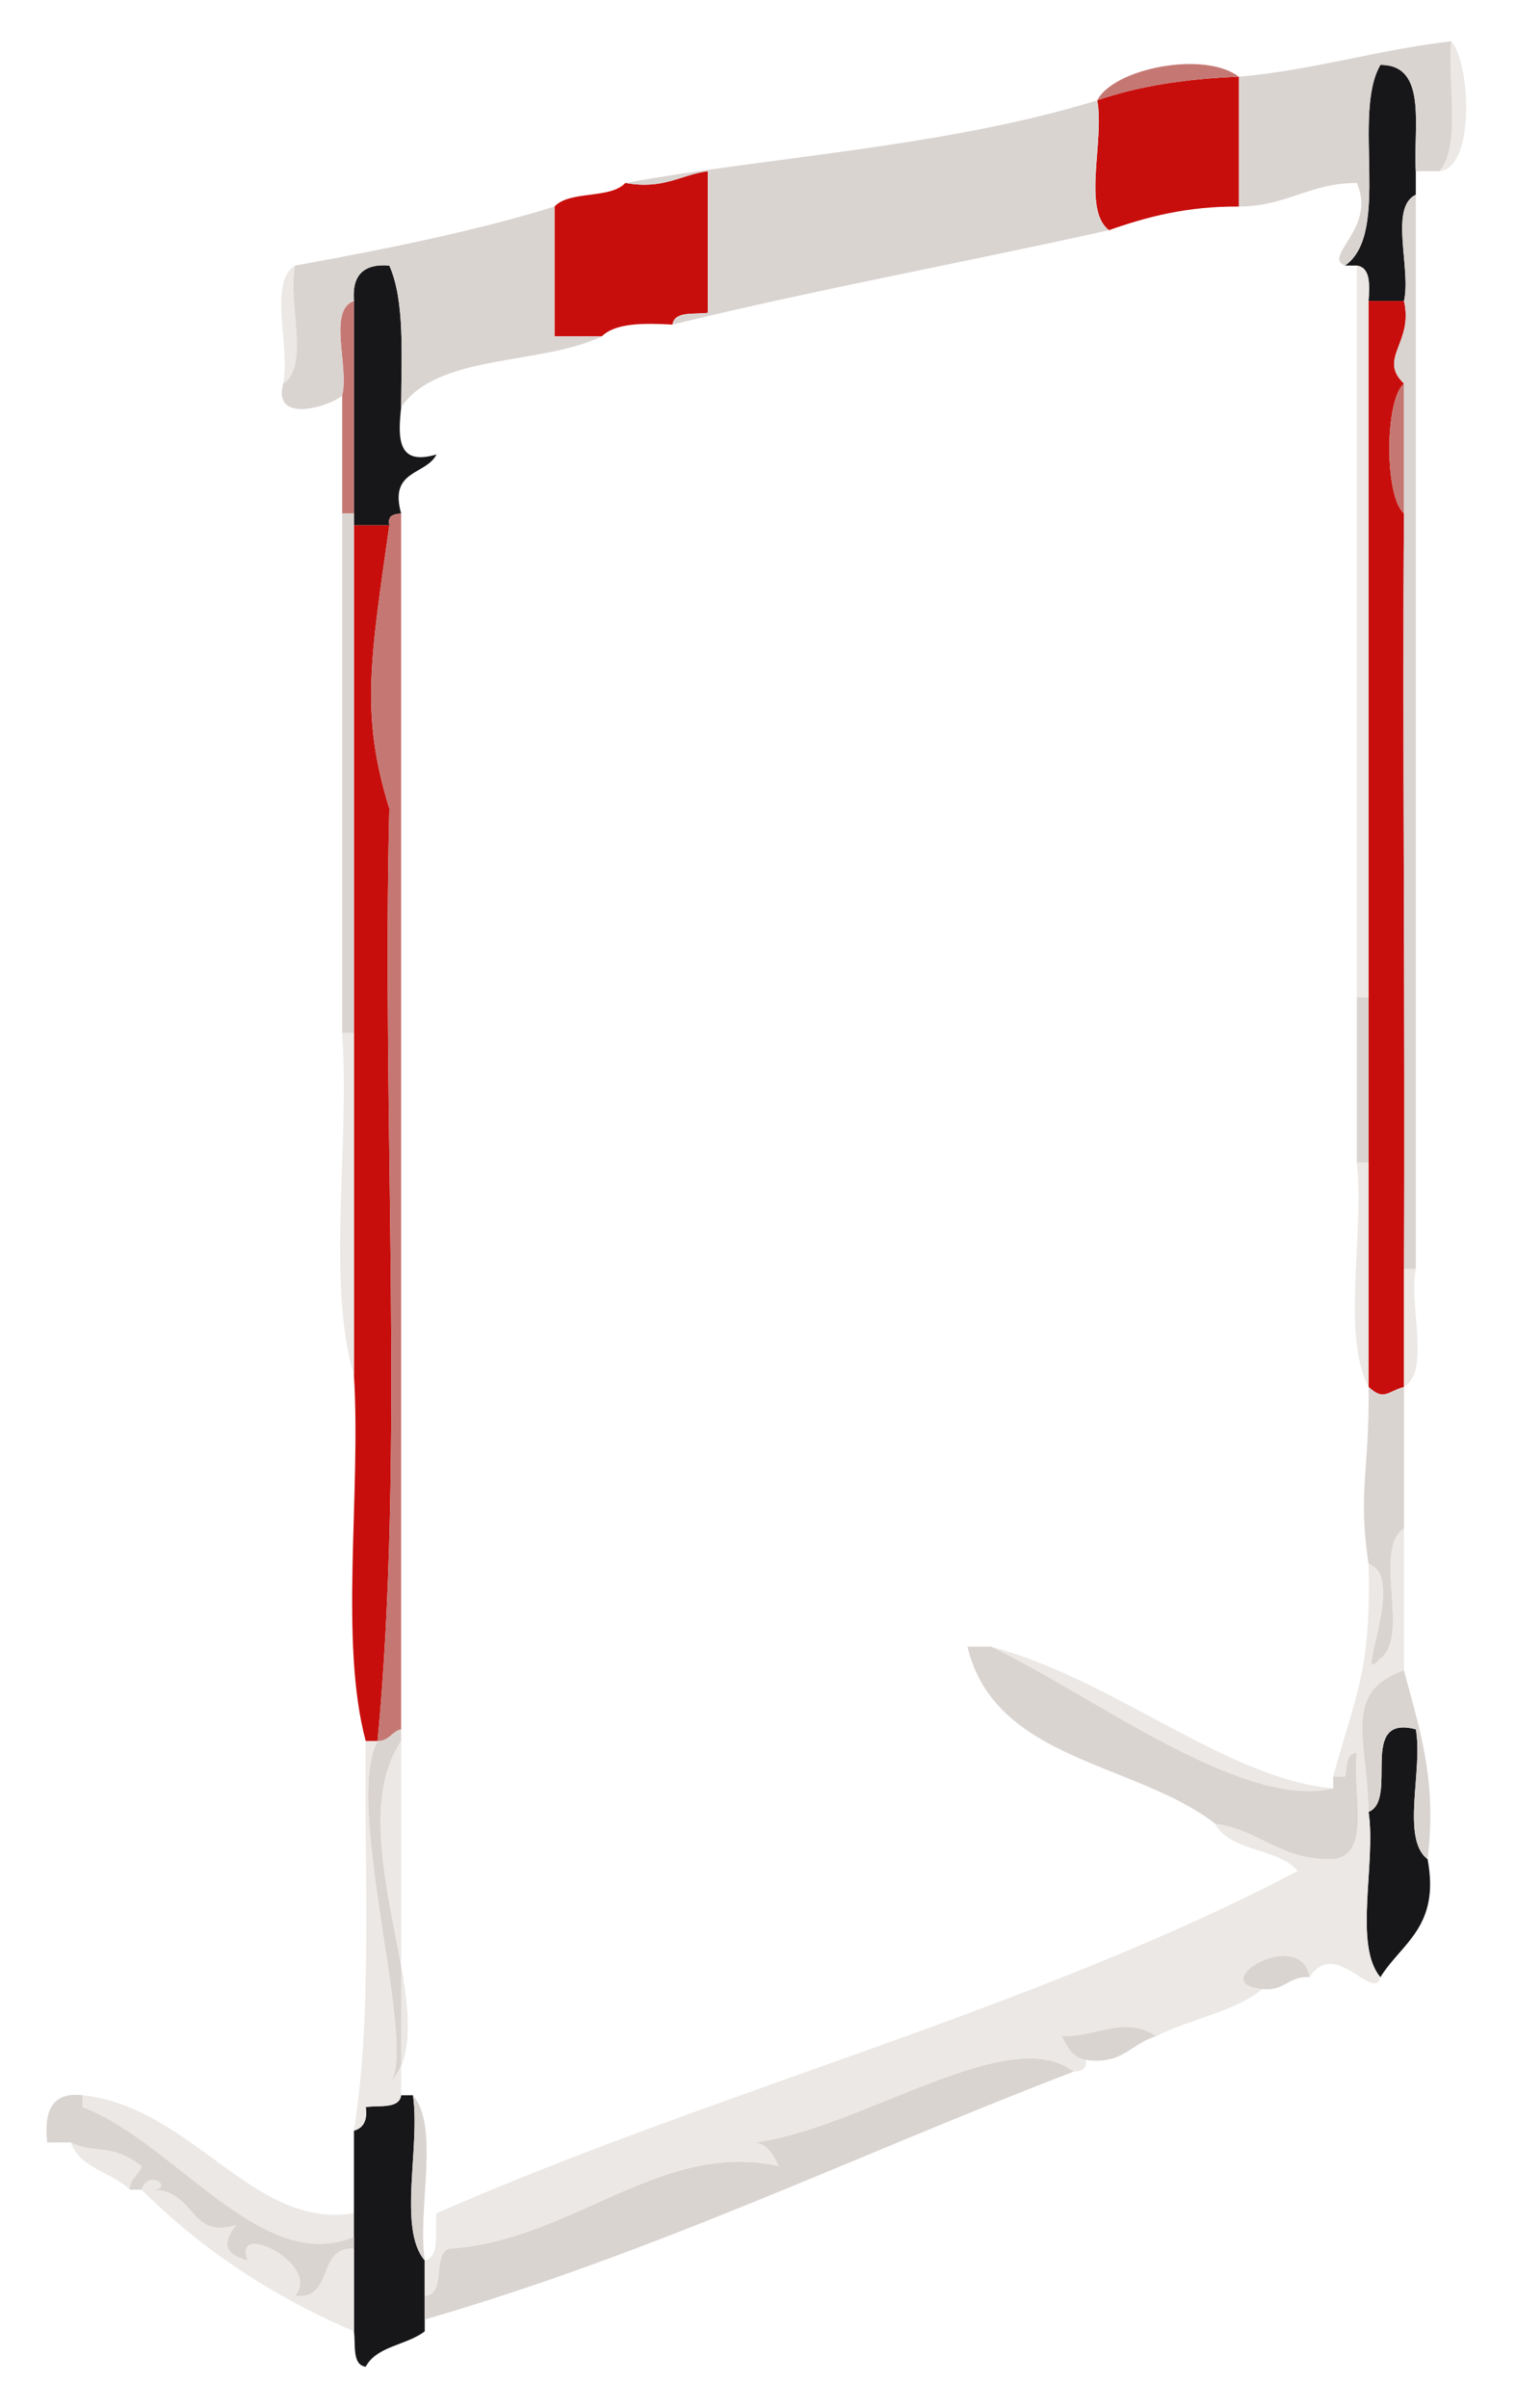 <?xml version="1.0" encoding="utf-8"?>
<!-- Generator: Adobe Illustrator 15.0.0, SVG Export Plug-In . SVG Version: 6.00 Build 0)  -->
<!DOCTYPE svg PUBLIC "-//W3C//DTD SVG 1.1//EN" "http://www.w3.org/Graphics/SVG/1.1/DTD/svg11.dtd">
<svg version="1.1" id="Layer_1" xmlns="http://www.w3.org/2000/svg" xmlns:xlink="http://www.w3.org/1999/xlink" x="0px" y="0px"
	 width="64.25px" height="102px" viewBox="0 0 64.25 102" enable-background="new 0 0 64.25 102" xml:space="preserve">
<g>
	<g>
		<path fill-rule="evenodd" clip-rule="evenodd" fill="#171618" d="M57.003,11.25c1.968-1.366,0.276-6.391,1.5-8.5
			c2.009-0.008,1.391,2.61,1.5,4.5c0,0.333,0,0.667,0,1c-1.135,0.532-0.19,3.143-0.5,4.5c-0.5,0-1,0-1.5,0
			c0.043-0.709,0.083-1.416-0.5-1.5C57.337,11.25,57.17,11.25,57.003,11.25z"/>
		<path fill-rule="evenodd" clip-rule="evenodd" fill="#C80E0C" d="M52.503,3.25c0,1.833,0,3.667,0,5.5
			c-2.184-0.017-3.899,0.434-5.5,1c-1.145-0.856-0.184-3.817-0.5-5.5C48.233,3.647,50.255,3.335,52.503,3.25z"/>
		<path fill-rule="evenodd" clip-rule="evenodd" fill="#C80E0C" d="M26.502,7.75c1.623,0.29,2.326-0.341,3.5-0.5c0,2,0,4,0,6
			c-0.588,0.079-1.42-0.086-1.5,0.5c-1.232-0.066-2.41-0.076-3,0.5c-0.667,0-1.334,0-2,0c0-1.833,0-3.667,0-5.5
			C24.141,8.056,25.862,8.444,26.502,7.75z"/>
		<path fill-rule="evenodd" clip-rule="evenodd" fill="#EBE8E5" d="M12.501,11.25c-0.313,1.52,0.64,4.307-0.5,5
			C12.314,14.731,11.361,11.944,12.501,11.25z"/>
		<path fill-rule="evenodd" clip-rule="evenodd" fill="#171618" d="M15.001,12.75c-0.091-1.091,0.409-1.591,1.5-1.5
			c0.665,1.501,0.509,3.825,0.5,6c-0.14,1.306-0.169,2.502,1.5,2c-0.447,0.886-2.029,0.637-1.5,2.5
			c-0.305,0.028-0.592,0.075-0.5,0.5c-0.5,0-1,0-1.5,0c0-0.167,0-0.333,0-0.5C15.001,18.751,15.001,15.751,15.001,12.75z"/>
		<path fill-rule="evenodd" clip-rule="evenodd" fill="#C57873" d="M15.001,12.75c0,3,0,6,0,9c-0.167,0-0.333,0-0.5,0
			c0-1.667,0-3.333,0-5C14.806,15.555,13.873,13.123,15.001,12.75z"/>
		<path fill-rule="evenodd" clip-rule="evenodd" fill="#C80E0C" d="M58.003,12.75c0.5,0,1,0,1.5,0c0.414,1.795-1.127,2.419,0,3.5
			c-0.828,0.7-0.828,4.8,0,5.5c-0.071,8.758,0.053,21.602,0,32.002c0,1.667,0,3.333,0,5c-0.713,0.195-0.843,0.601-1.5,0
			c0-3.167,0-6.334,0-9.5c0-2.333,0-4.667,0-7C58.003,32.418,58.003,22.584,58.003,12.75z"/>
		<path fill-rule="evenodd" clip-rule="evenodd" fill="#C57873" d="M59.503,16.251c0,1.833,0,3.667,0,5.5
			C58.675,21.051,58.675,16.951,59.503,16.251z"/>
		<path fill-rule="evenodd" clip-rule="evenodd" fill="#C80E0C" d="M15.001,22.251c0.5,0,1,0,1.5,0c-0.81,5.71-1.226,8.055,0,12
			c-0.328,13.006,0.66,27.329-0.5,39.502c-0.167,0-0.333,0-0.5,0c-1.128-4.206-0.195-10.472-0.5-15.501c0-4.834,0-9.667,0-14.501
			C15.001,36.585,15.001,29.418,15.001,22.251z"/>
		<path fill-rule="evenodd" clip-rule="evenodd" fill="#DAD4D1" d="M57.503,42.252c0.167,0,0.334,0,0.5,0c0,2.333,0,4.667,0,7
			c-0.166,0-0.333,0-0.5,0C57.503,46.919,57.503,44.585,57.503,42.252z"/>
		<path fill-rule="evenodd" clip-rule="evenodd" fill="#EBE8E5" d="M14.501,43.752c0.167,0,0.333,0,0.5,0c0,4.834,0,9.667,0,14.501
			C13.838,54.416,14.832,48.422,14.501,43.752z"/>
		<path fill-rule="evenodd" clip-rule="evenodd" fill="#EBE8E5" d="M57.503,49.252c0.167,0,0.334,0,0.5,0c0,3.167,0,6.333,0,9.5
			C56.845,56.578,57.83,52.259,57.503,49.252z"/>
		<path fill-rule="evenodd" clip-rule="evenodd" fill="#EBE8E5" d="M59.503,53.753c0.167,0,0.334,0,0.5,0
			c-0.313,1.52,0.641,4.307-0.5,5C59.503,57.086,59.503,55.42,59.503,53.753z"/>
		<path fill-rule="evenodd" clip-rule="evenodd" fill="#171618" d="M58.003,76.754c1.294-0.539-0.48-4.148,2-3.5
			c0.317,1.684-0.644,4.645,0.5,5.5c0.542,2.875-1.109,3.558-2,5C57.351,82.406,58.326,78.932,58.003,76.754z"/>
		<path fill-rule="evenodd" clip-rule="evenodd" fill="#EBE8E5" d="M3.5,88.755c4.695,0.52,7.223,5.712,11.501,5
			c0,0.333,0,0.667,0,1c-3.905,1.643-7.575-3.999-11.501-5.5C3.5,89.088,3.5,88.921,3.5,88.755z"/>
		<path fill-rule="evenodd" clip-rule="evenodd" fill="#171618" d="M17.001,88.755c0.167,0,0.333,0,0.5,0
			c0.323,2.177-0.651,5.652,0.5,7c0,0.5,0,1,0,1.5c0,0.333,0,0.667,0,1c0,0.167,0,0.333,0,0.5c-0.748,0.586-2.045,0.622-2.5,1.5
			c-0.586-0.08-0.422-0.911-0.5-1.5c0-1.167,0-2.333,0-3.5c0-0.167,0-0.333,0-0.5c0-0.333,0-0.667,0-1c0-1.167,0-2.334,0-3.5
			c0.39-0.11,0.581-0.419,0.5-1C16.09,89.176,16.92,89.341,17.001,88.755z"/>
		<path fill-rule="evenodd" clip-rule="evenodd" fill="#EBE8E5" d="M3,90.755c1.1,0.525,1.662-0.017,3,1
			c-0.095,0.404-0.501,0.498-0.5,1C4.749,92.006,3.395,91.86,3,90.755z"/>
		<path fill-rule="evenodd" clip-rule="evenodd" fill="#EBE8E5" d="M6,92.755c0.283-0.891,1.391-0.072,0.5,0
			c1.832,0.07,1.502,2.107,3.501,1.5c-0.56,0.72-0.54,1.22,0.5,1.5c-0.71-1.758,3.16,0.177,2,1.5c1.685,0.185,0.897-2.103,2.5-2
			c0,1.167,0,2.333,0,3.5C11.504,97.253,8.504,95.252,6,92.755z"/>
		<path fill-rule="evenodd" clip-rule="evenodd" fill="#DAD4D1" d="M45.503,87.755c-9.16,3.507-17.679,7.656-27.502,10.5
			c0-0.333,0-0.667,0-1c0.925-0.075,0.308-1.693,1-2c5.229-0.314,8.994-4.614,14.001-3.5c-0.222-0.445-0.439-0.895-1-1
			C36.584,90.132,42.79,85.641,45.503,87.755z"/>
		<path fill-rule="evenodd" clip-rule="evenodd" fill="#EBE8E5" d="M61.503,1.75c0.802,0.835,1.051,5.359-0.5,5.5
			C61.93,6.177,61.341,3.587,61.503,1.75z"/>
		<path fill-rule="evenodd" clip-rule="evenodd" fill="#C57873" d="M46.503,4.25c0.678-1.341,4.519-2.123,6-1
			C50.255,3.335,48.233,3.647,46.503,4.25z"/>
		<path fill-rule="evenodd" clip-rule="evenodd" fill="#DAD4D1" d="M26.502,7.75c6.09-1.104,13.582-1.521,20.001-3.5
			c0.316,1.684-0.645,4.645,0.5,5.5c-6.133,1.368-12.476,2.525-18.501,4c0.08-0.586,0.912-0.421,1.5-0.5c0-2,0-4,0-6
			C28.828,7.41,28.125,8.04,26.502,7.75z"/>
		<path fill-rule="evenodd" clip-rule="evenodd" fill="#DAD4D1" d="M59.503,58.753c0,2,0,4,0,6c-1.332,0.835,0.277,4.611-1,5.501
			c-1.24,1.442,1.169-3.468-0.5-4.001c-0.468-3.058,0.045-4.019,0-7.5C58.66,59.354,58.79,58.948,59.503,58.753z"/>
		<path fill-rule="evenodd" clip-rule="evenodd" fill="#EBE8E5" d="M58.003,66.253c1.669,0.533-0.74,5.443,0.5,4.001
			c1.277-0.89-0.332-4.666,1-5.501c0,2,0,4.001,0,6.001c-2.647,0.931-1.543,2.956-1.5,6c0.323,2.178-0.652,5.652,0.5,7
			c-0.276,1.084-1.933-1.693-3,0c-0.365-2.18-4.521,0.268-2,0.5c-1.19,0.977-3.073,1.261-4.5,2c-1.337-0.887-2.483,0.025-4,0
			c0.222,0.445,0.438,0.895,1,1.001c0.092,0.425-0.195,0.472-0.5,0.5c-2.713-2.114-8.919,2.377-13.501,3
			c0.561,0.105,0.778,0.555,1,1c-5.007-1.114-8.771,3.186-14.001,3.5c-0.692,0.307-0.075,1.925-1,2c0-0.5,0-1,0-1.5
			c0.679-0.155,0.415-1.252,0.5-2c11.815-5.186,25.36-8.642,36.502-14.501c-0.841-0.992-2.869-0.797-3.5-2
			c1.9,0.267,2.772,1.562,5,1.5c1.658-0.176,0.785-2.882,1-4.5c-0.486,0.014-0.388,0.612-0.5,1c-0.166,0-0.333,0-0.5,0
			C57.498,71.649,58.111,70.743,58.003,66.253z"/>
		<path fill-rule="evenodd" clip-rule="evenodd" fill="#EBE8E5" d="M42.002,69.754c5.175,1.358,10.002,5.621,14.501,6
			C52.679,76.701,46.208,71.747,42.002,69.754z"/>
		<path fill-rule="evenodd" clip-rule="evenodd" fill="#C57873" d="M16.501,22.251c-0.092-0.425,0.195-0.472,0.5-0.5
			c0,17.167,0,34.335,0,51.503c-0.405,0.095-0.499,0.501-1,0.5c1.16-12.174,0.172-26.497,0.5-39.502
			C15.275,30.306,15.691,27.961,16.501,22.251z"/>
		<path fill-rule="evenodd" clip-rule="evenodd" fill="#DAD4D1" d="M58.003,76.754c-0.043-3.044-1.147-5.069,1.5-6
			c0.613,2.387,1.423,4.577,1,8c-1.144-0.855-0.183-3.816-0.5-5.5C57.522,72.605,59.297,76.215,58.003,76.754z"/>
		<path fill-rule="evenodd" clip-rule="evenodd" fill="#DAD4D1" d="M53.503,84.254c-2.521-0.232,1.635-2.68,2-0.5
			C54.606,83.69,54.448,84.366,53.503,84.254z"/>
		<path fill-rule="evenodd" clip-rule="evenodd" fill="#DAD4D1" d="M16.001,73.754c0.501,0.001,0.595-0.405,1-0.5
			c0,0.166,0,0.333,0,0.5c-2.724,4.116,2.044,11.956-0.5,14.501C17.788,86.968,14.512,76.441,16.001,73.754z"/>
		<path fill-rule="evenodd" clip-rule="evenodd" fill="#DAD4D1" d="M3.5,88.755c0,0.166,0,0.333,0,0.5
			c3.926,1.501,7.596,7.143,11.501,5.5c0,0.167,0,0.333,0,0.5c-1.603-0.103-0.815,2.185-2.5,2c1.16-1.323-2.71-3.258-2-1.5
			c-1.04-0.28-1.06-0.78-0.5-1.5c-1.999,0.607-1.669-1.43-3.501-1.5c0.891-0.072-0.217-0.891-0.5,0c-0.166,0-0.333,0-0.5,0
			c-0.001-0.502,0.405-0.596,0.5-1c-1.338-1.017-1.9-0.475-3-1c-0.333,0-0.666,0-1,0C1.859,89.447,2.184,88.604,3.5,88.755z"/>
		<path fill-rule="evenodd" clip-rule="evenodd" fill="#DAD4D1" d="M25.502,14.25c-2.593,1.242-6.954,0.713-8.501,3
			c0.009-2.175,0.165-4.499-0.5-6c-1.091-0.091-1.591,0.409-1.5,1.5c-1.128,0.373-0.195,2.805-0.5,4
			c-0.342,0.386-2.979,1.302-2.5-0.5c1.14-0.693,0.187-3.48,0.5-5c4.386-0.792,7.895-1.542,11.001-2.5c0,1.833,0,3.667,0,5.5
			C24.168,14.25,24.835,14.25,25.502,14.25z"/>
		<path fill-rule="evenodd" clip-rule="evenodd" fill="#DAD4D1" d="M14.501,43.752c0-7.333,0-14.667,0-22.001c0.167,0,0.333,0,0.5,0
			c0,0.167,0,0.333,0,0.5c0,7.167,0,14.334,0,21.501C14.834,43.752,14.668,43.752,14.501,43.752z"/>
		<path fill-rule="evenodd" clip-rule="evenodd" fill="#DAD4D1" d="M49.003,86.254c-1.046,0.288-1.428,1.24-3,1.001
			c-0.562-0.106-0.778-0.556-1-1.001C46.52,86.279,47.666,85.367,49.003,86.254z"/>
		<path fill-rule="evenodd" clip-rule="evenodd" fill="#EBE8E5" d="M17.001,88.755c-0.081,0.586-0.911,0.421-1.5,0.5
			c0.081,0.581-0.11,0.89-0.5,1c0.787-4.88,0.431-10.904,0.5-16.501c0.167,0,0.333,0,0.5,0c-1.489,2.688,1.787,13.214,0.5,14.501
			c2.544-2.545-2.224-10.385,0.5-14.501C17.001,78.754,17.001,83.754,17.001,88.755z"/>
		<path fill-rule="evenodd" clip-rule="evenodd" fill="#DAD4D1" d="M17.501,88.755c1.152,1.348,0.178,4.822,0.5,7
			C16.85,94.407,17.824,90.932,17.501,88.755z"/>
		<path fill-rule="evenodd" clip-rule="evenodd" fill="#DAD4D1" d="M52.503,3.25c3.216-0.285,5.858-1.142,9-1.5
			c-0.162,1.837,0.427,4.427-0.5,5.5c-0.333,0-0.666,0-1,0c-0.109-1.89,0.509-4.509-1.5-4.5c-1.224,2.11,0.468,7.135-1.5,8.5
			c-0.981-0.379,1.357-1.596,0.5-3.5c-1.999,0.001-3.001,0.999-5,1C52.503,6.917,52.503,5.083,52.503,3.25z"/>
		<path fill-rule="evenodd" clip-rule="evenodd" fill="#DAD4D1" d="M51.503,77.254c-3.382-2.619-9.346-2.655-10.501-7.5
			c0.334,0,0.667,0,1,0c4.206,1.993,10.677,6.947,14.501,6c0-0.167,0-0.333,0-0.5c0.167,0,0.334,0,0.5,0
			c0.112-0.388,0.014-0.986,0.5-1c-0.215,1.618,0.658,4.324-1,4.5C54.275,78.815,53.403,77.521,51.503,77.254z"/>
		<path fill-rule="evenodd" clip-rule="evenodd" fill="#DAD4D1" d="M59.503,12.75c0.31-1.357-0.635-3.968,0.5-4.5
			c0,15.167,0,30.335,0,45.502c-0.166,0-0.333,0-0.5,0c0.053-10.4-0.071-23.244,0-32.002c0-1.833,0-3.667,0-5.5
			C58.376,15.169,59.917,14.545,59.503,12.75z"/>
		<path fill-rule="evenodd" clip-rule="evenodd" fill="#EBE8E5" d="M57.503,11.25c0.583,0.084,0.543,0.791,0.5,1.5
			c0,9.834,0,19.668,0,29.501c-0.166,0-0.333,0-0.5,0C57.503,31.918,57.503,21.584,57.503,11.25z"/>
	</g>
</g>
</svg>
